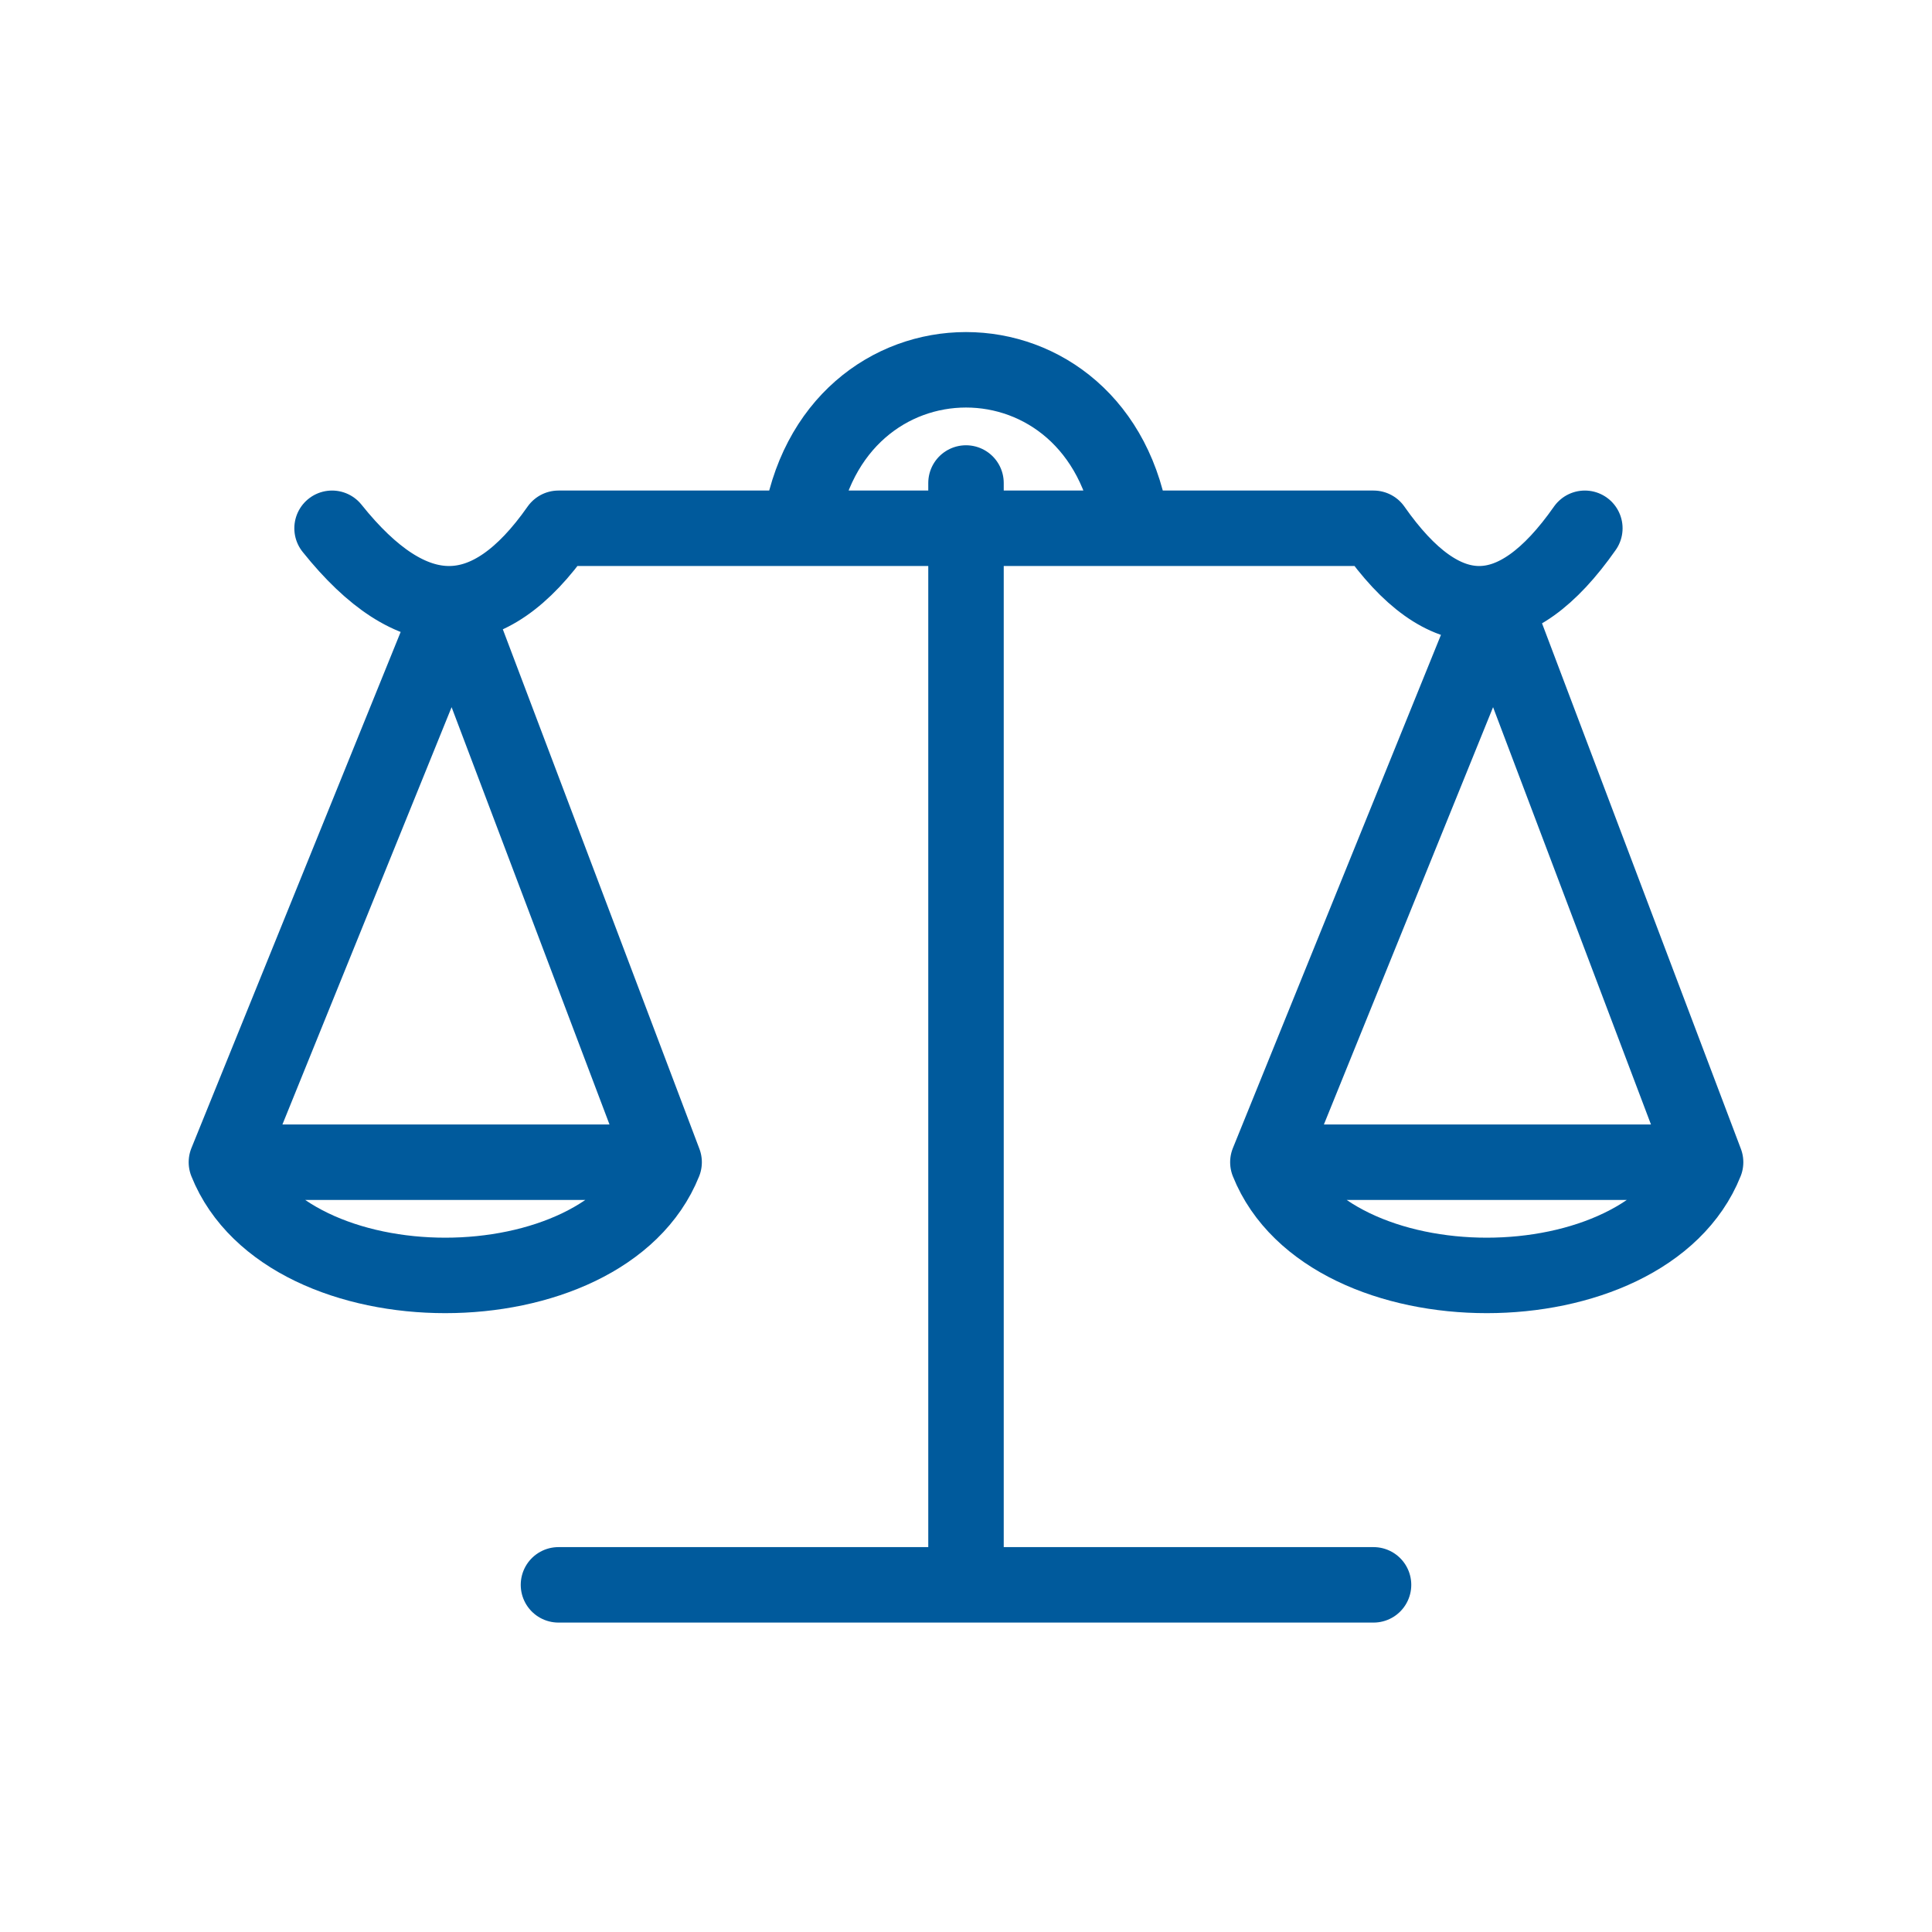 <svg xmlns="http://www.w3.org/2000/svg" viewBox="0 0 128 128" stroke="#005A9C" stroke-width="5" stroke-linejoin="round" stroke-linecap="round" fill="none"><path d="M44 77c-4 10-25 10-29 0L30 40 44 77H15m98 0c-4 10-25 10-29 0L99 40l14 37H84m7 28H37m27 0V32M53 35c2-14 20-14 22 0Zm52 0q-7 10-14 0H37q-7 10-15 0"/></svg>
